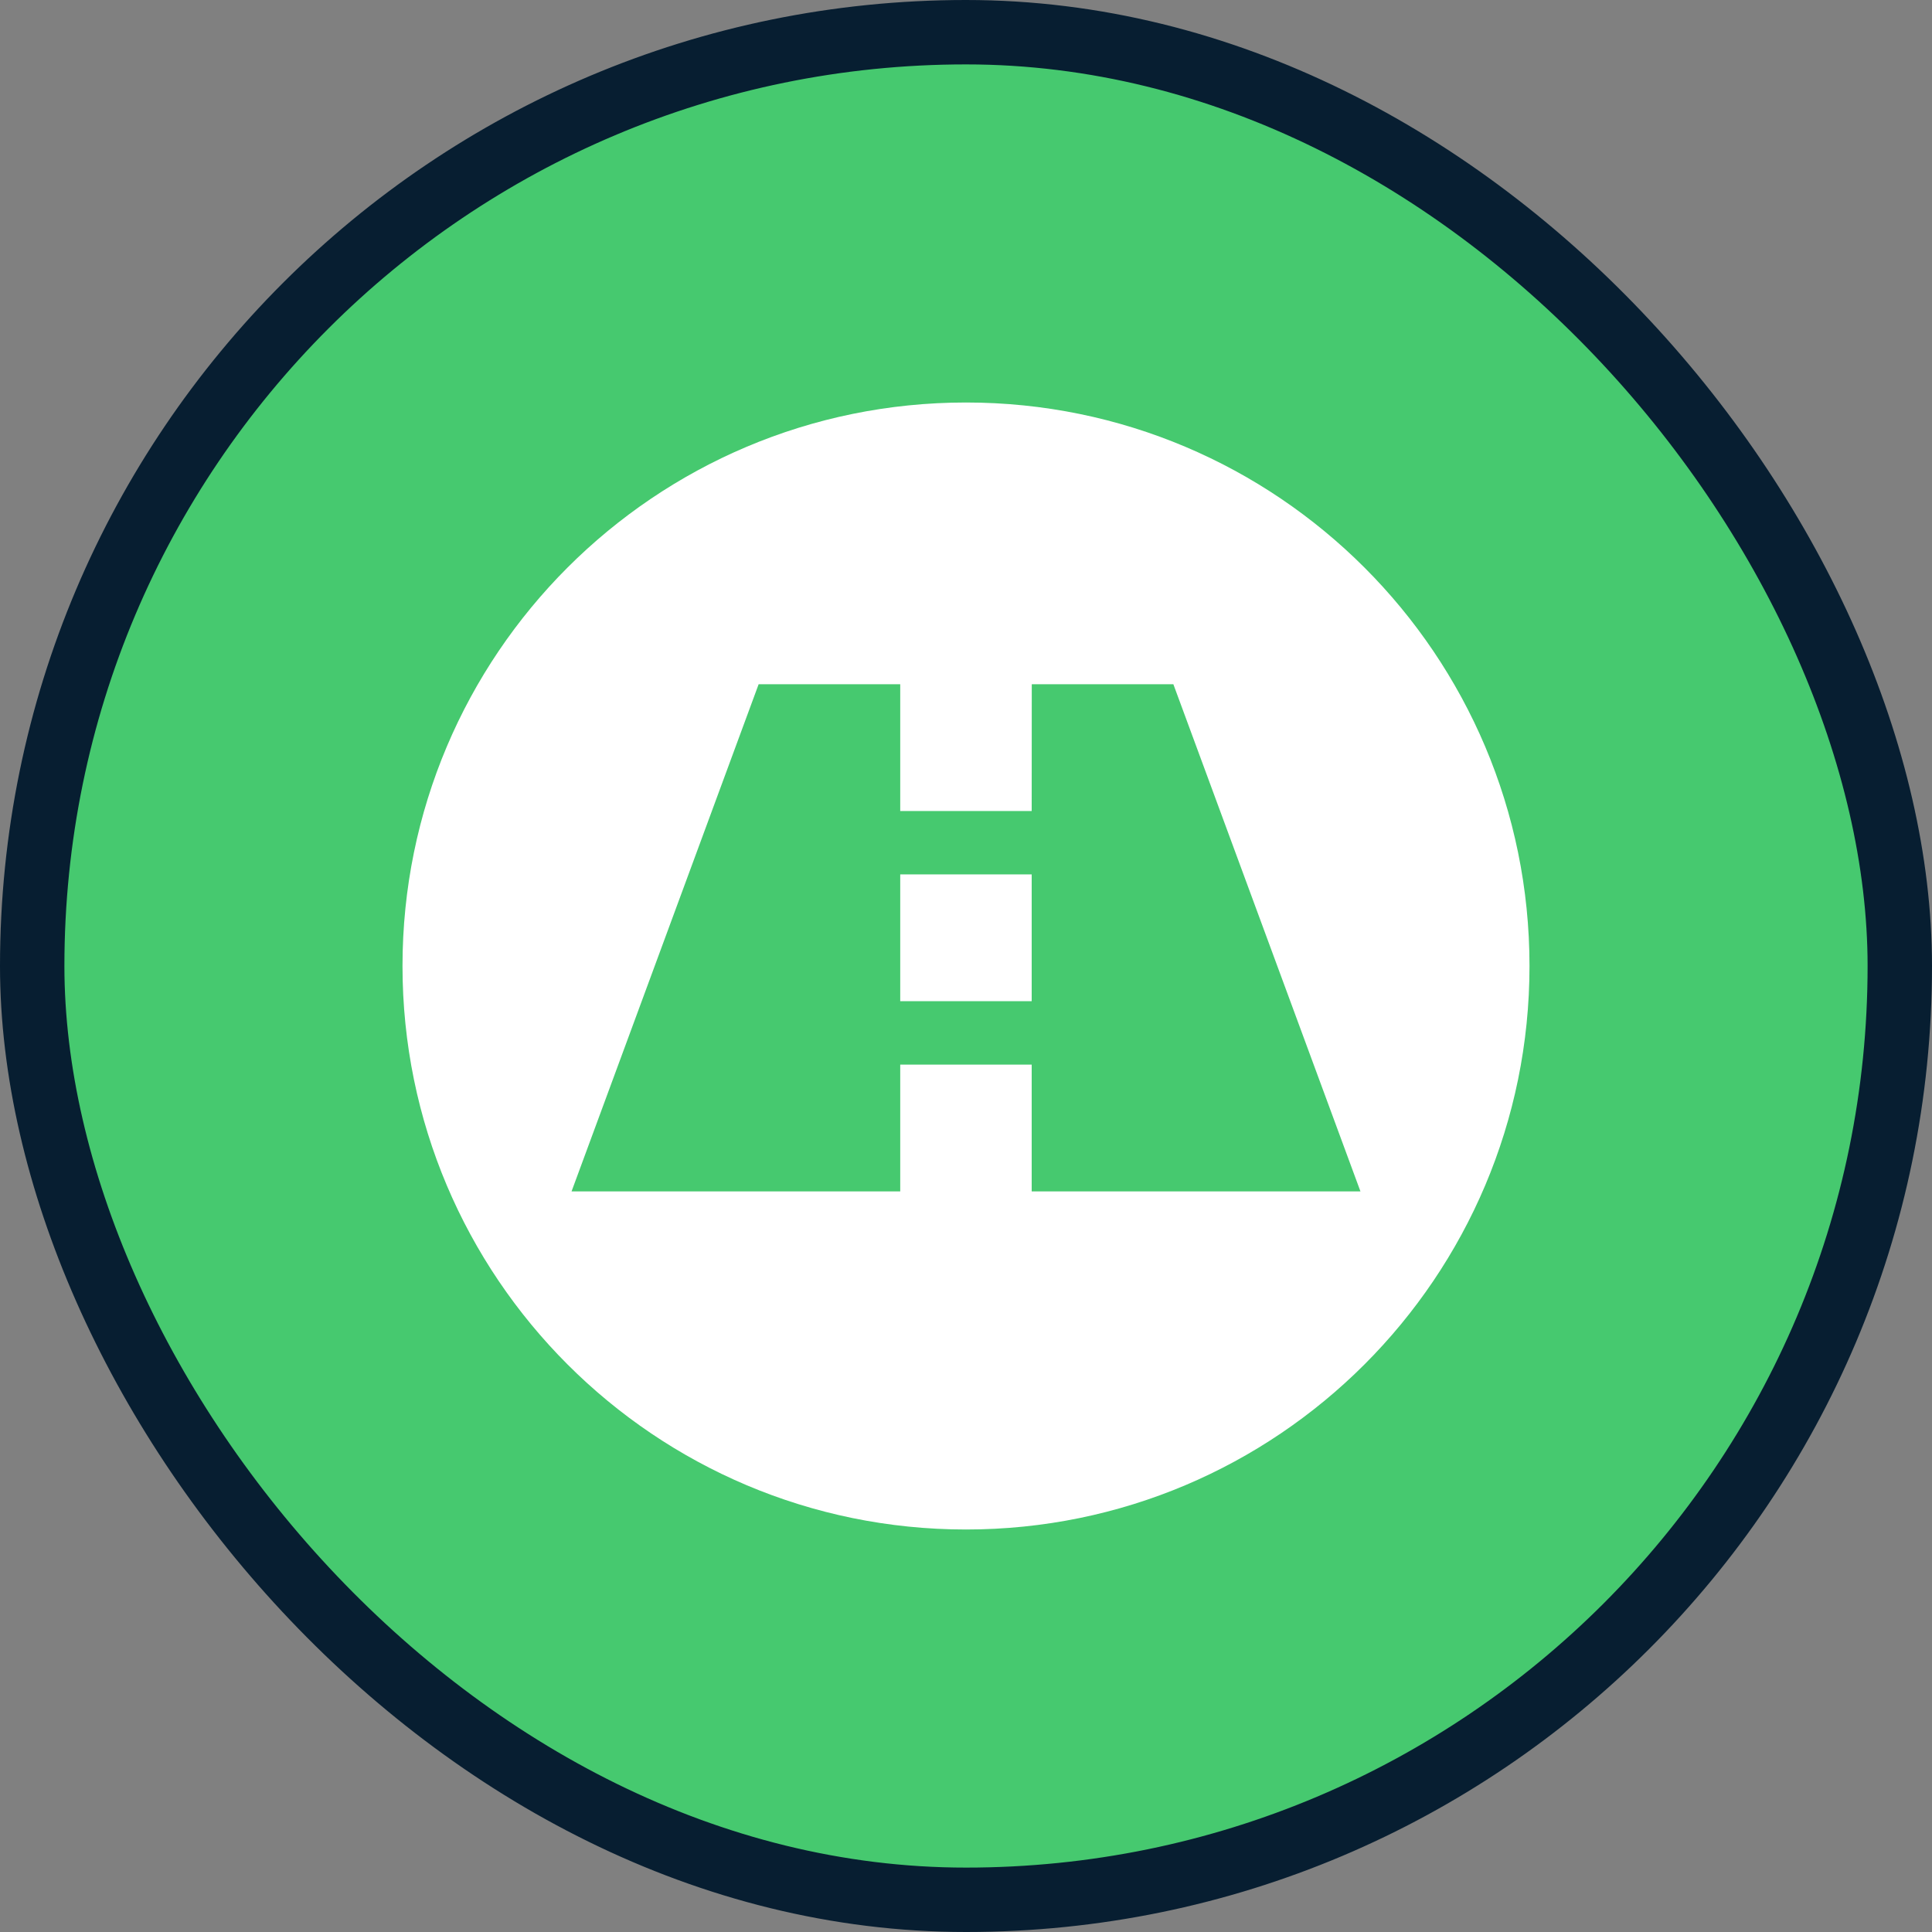 <?xml version="1.0" encoding="UTF-8"?>
<svg width="24px" height="24px" viewBox="0 0 24 24" version="1.1" xmlns="http://www.w3.org/2000/svg" xmlns:xlink="http://www.w3.org/1999/xlink">
    <rect x="0" y="0" width="24" height="24" fill="#808080" stroke="none"/>
    <!-- Generator: Sketch 62 (91390) - https://sketch.com -->
    <title>道路1</title>
    <desc>Created with Sketch.</desc>
    <g id="页面-1" stroke="none" stroke-width="1" fill="none" fill-rule="evenodd">
        <g id="大气-圆形icon" transform="translate(-62, -238)">
            <g id="道路1" transform="translate(62, 238)">
                <rect id="形状结合备份-20" stroke="#071E31" stroke-width="0.8" fill="#46C96F" x="0.4" y="0.4" width="23.2" height="23.2" rx="11.6"></rect>
                <path d="M12,5 C15.866,5 19,8.134 19,12 C19,15.866 15.866,19 12,19 C8.134,19 5,15.866 5,12 C5,8.134 8.134,5 12,5 Z M11.183,8.5 L9.424,8.5 L7.1,14.8 L11.183,14.8 L11.183,13.225 L12.816,13.225 L12.816,14.8 L16.9,14.8 L14.576,8.5 L12.817,8.5 L12.816,10.075 L11.183,10.075 L11.183,8.5 Z M12.816,10.862 L12.816,12.437 L11.183,12.437 L11.183,10.862 L12.816,10.862 Z" id="形状结合" fill="#FFFFFF"></path>
            </g>
        </g>
    </g>
</svg>
